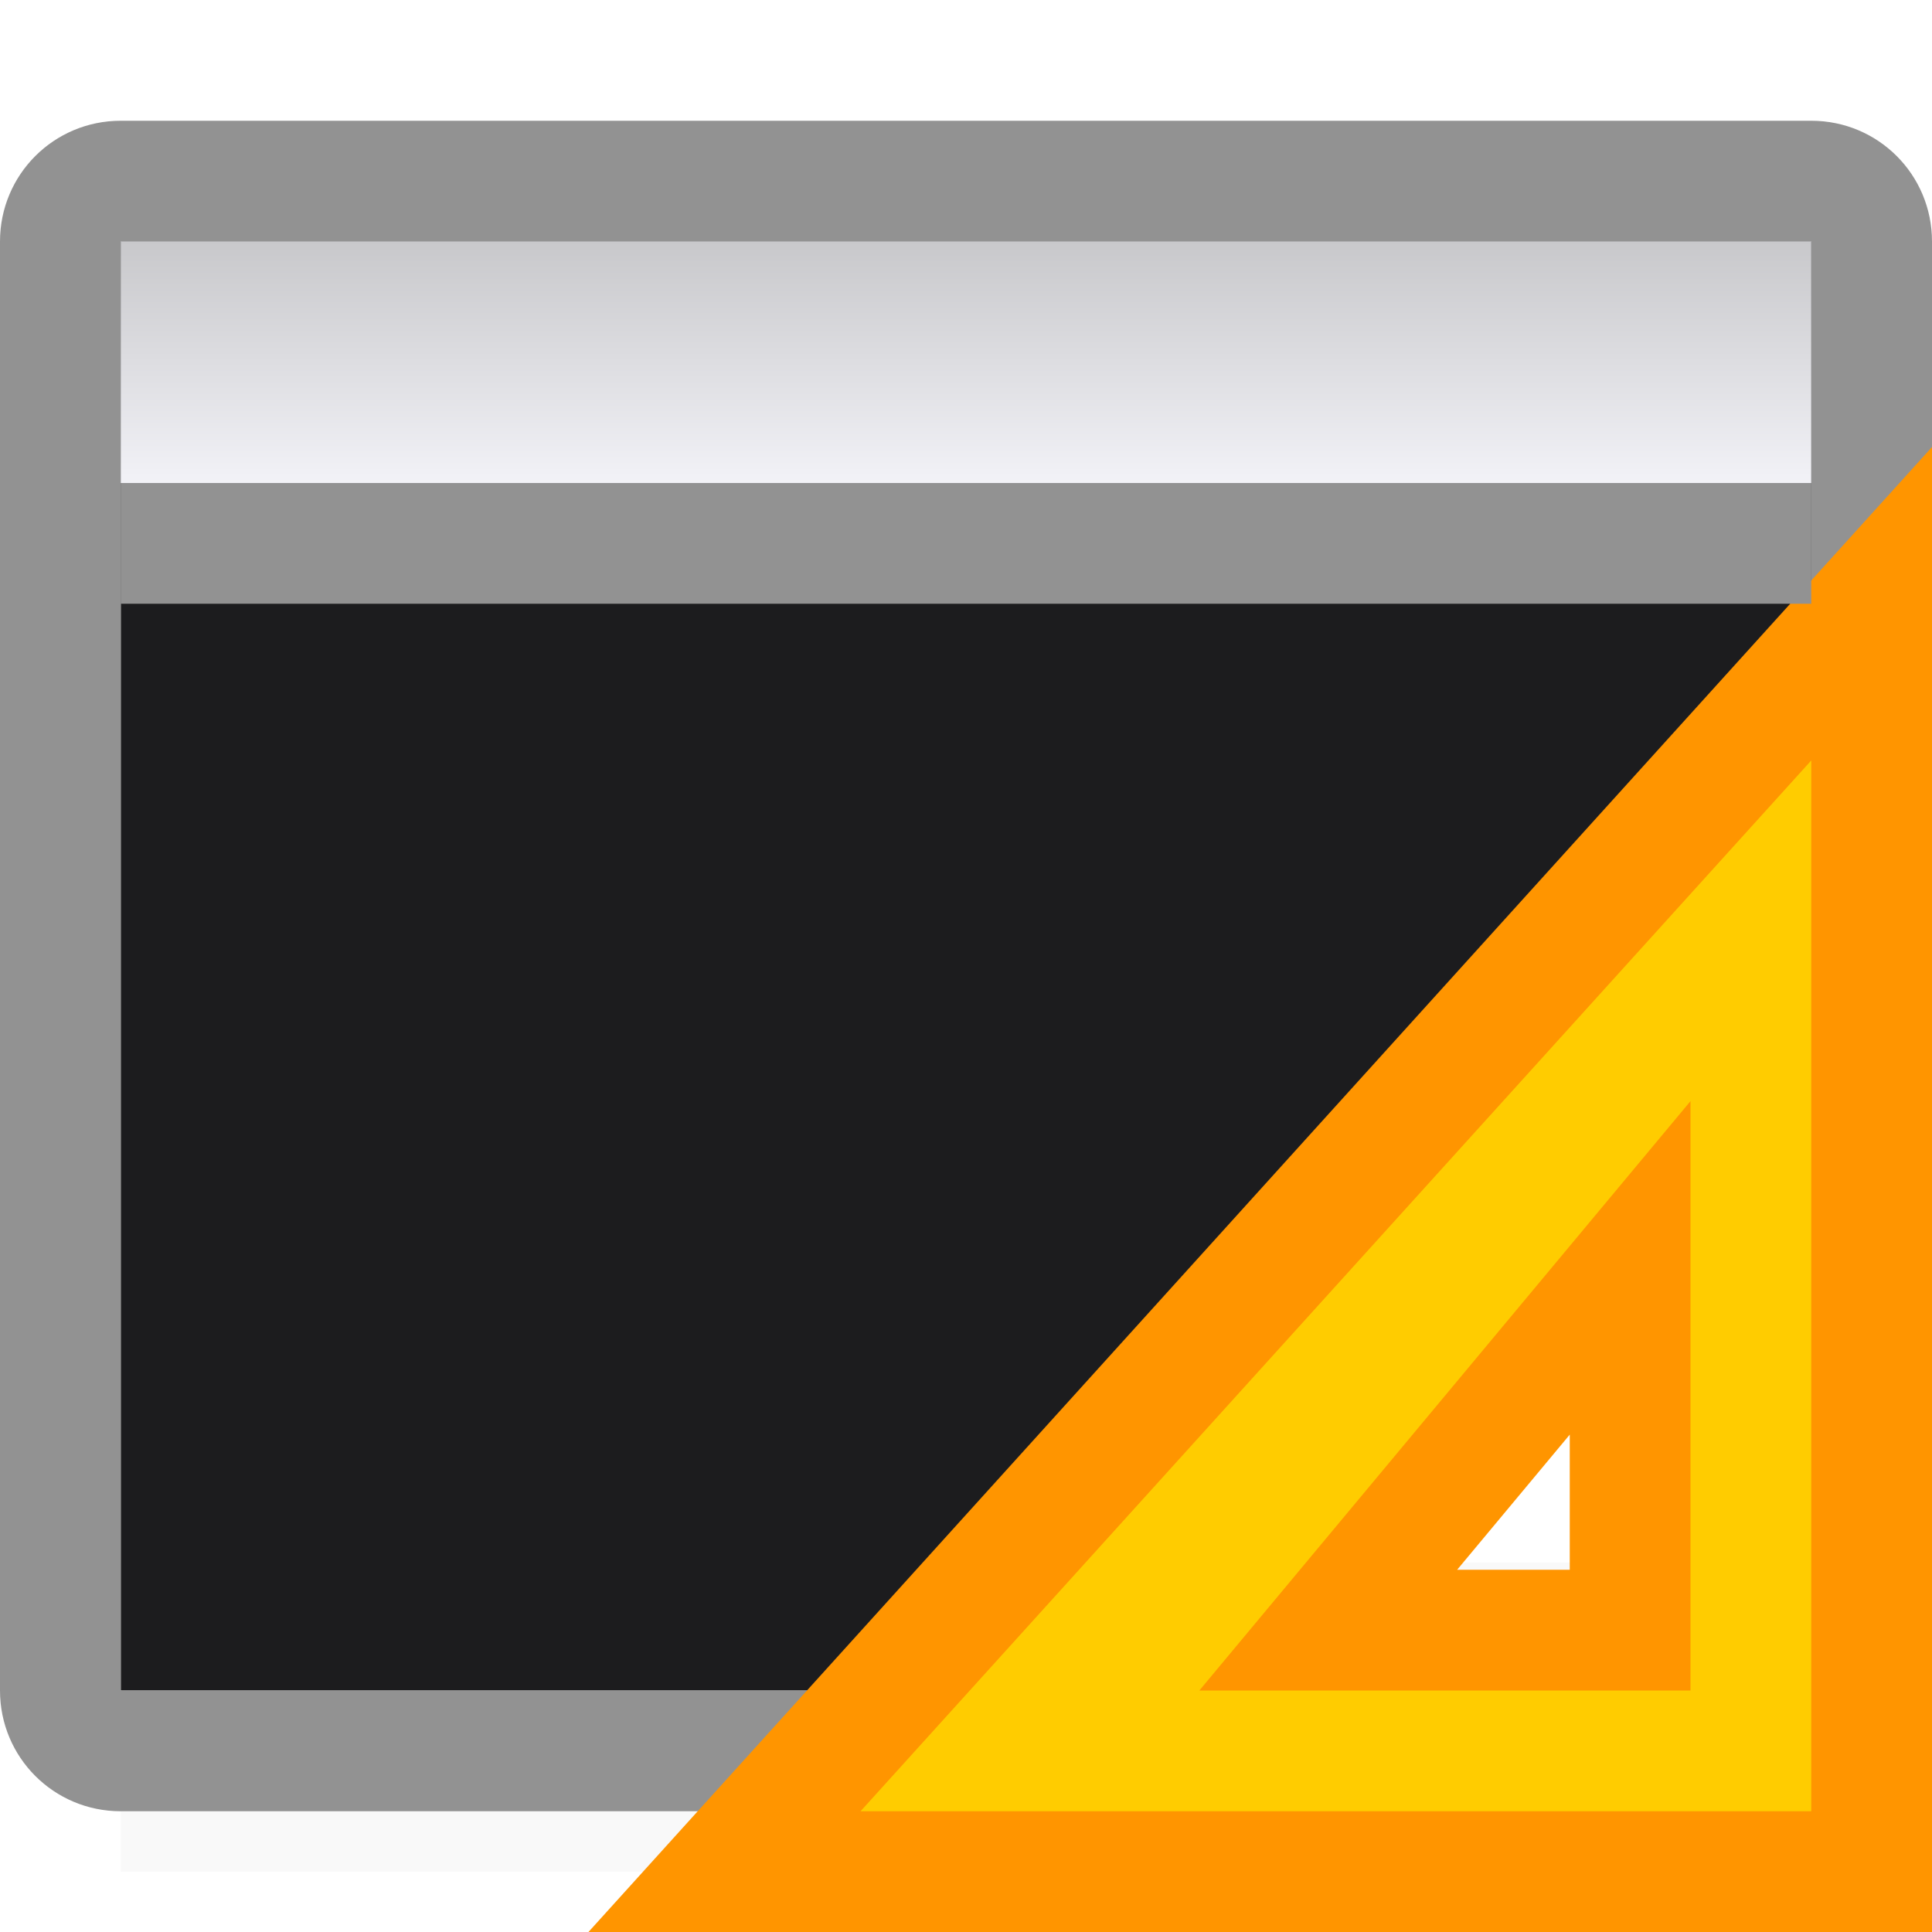 <svg height="16" viewBox="0 0 16 16" width="16" xmlns="http://www.w3.org/2000/svg" xmlns:xlink="http://www.w3.org/1999/xlink"><filter id="a" color-interpolation-filters="sRGB" height="1.095" width="1.097" x="-.049" y="-.047"><feGaussianBlur stdDeviation=".366"/></filter><linearGradient id="b" gradientUnits="userSpaceOnUse" x1="8" x2="8" y1="2" y2="4"><stop offset="0" stop-color="#c8c8cb"/><stop offset="1" stop-color="#f2f2f7"/></linearGradient><path d="m1 12.941h14v2.559h-14z" filter="url(#a)" opacity=".15" stroke-width="1.015"/><path d="m1 2v12h6.586l7.414-7.414v-4.586z" fill="#1c1c1e"/><path d="m1 1c-.554 0-1 .446-1 1v3 4.994 1.006 3c0 .554.446 1 1 1h5.586l1-1h-6.586v-3-1.586-4.414-3h5 1.586 2.414 5v1.414 1.586 1.586l.293-.293c.18-.181.423-.285.678-.293.01-0.0.019.006.029.006v-1.006-1.006-1.994c-0-.554-.446-1-1-1h-5-.586-3.414z" fill="#929292"/><path d="m1 2h14v2h-14z" fill="url(#b)"/><path d="m15.5 5-9.5 10.5h9.5zm-2 5.5v.976 2.024h-2-.5z" fill="#fc0" fill-rule="evenodd" stroke="#ff9500"/><path d="m1 4h14v1h-14z" fill="#929292"/></svg>